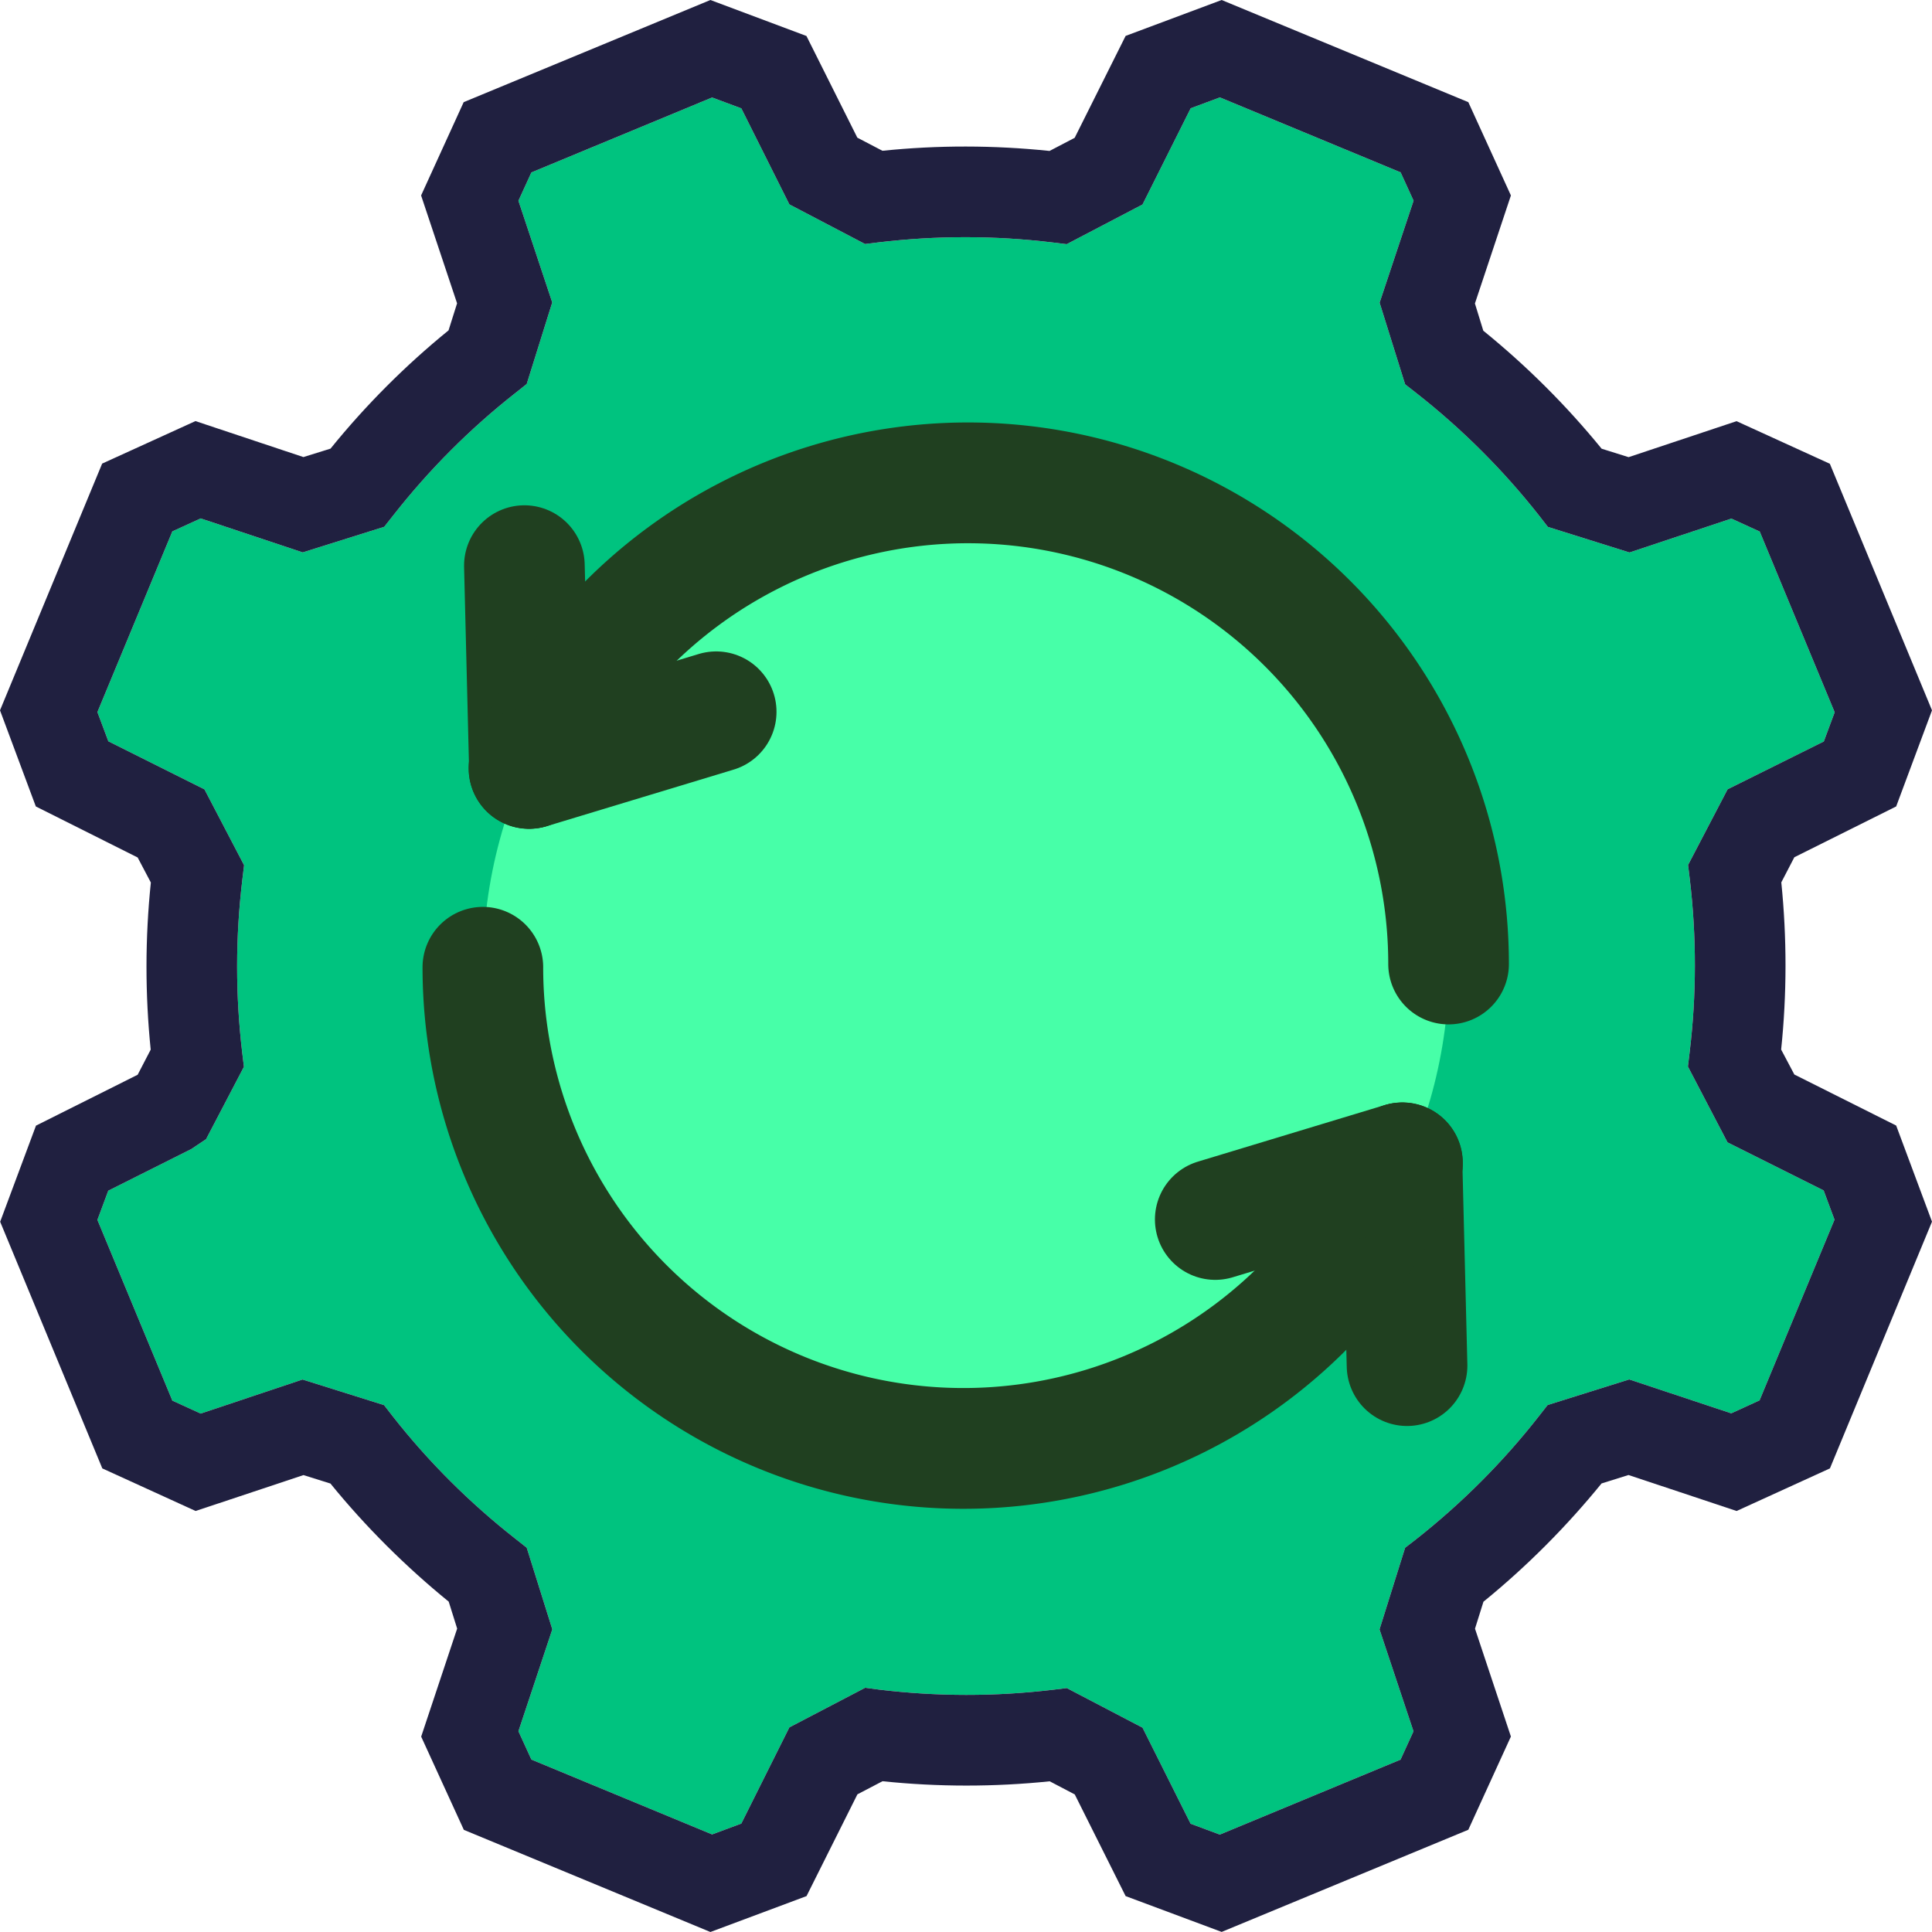<?xml version="1.0" encoding="UTF-8" standalone="no"?>
<svg
   id="Layer_1"
   style="enable-background:new 0 0 24 24;"
   version="1.1"
   viewBox="0 0 24 24"
   xml:space="preserve"
   sodipodi:docname="factory.svg"
   inkscape:version="1.2.2 (b0a8486541, 2022-12-01)"
   xmlns:inkscape="http://www.inkscape.org/namespaces/inkscape"
   xmlns:sodipodi="http://sodipodi.sourceforge.net/DTD/sodipodi-0.dtd"
   xmlns="http://www.w3.org/2000/svg"
   xmlns:svg="http://www.w3.org/2000/svg"
   xmlns:rdf="http://www.w3.org/1999/02/22-rdf-syntax-ns#"
   xmlns:cc="http://creativecommons.org/ns#"
   xmlns:dc="http://purl.org/dc/elements/1.1/"><defs
     id="defs8925" /><sodipodi:namedview
     id="namedview8923"
     pagecolor="#ffffff"
     bordercolor="#000000"
     borderopacity="0.25"
     inkscape:showpageshadow="2"
     inkscape:pageopacity="0.0"
     inkscape:pagecheckerboard="0"
     inkscape:deskcolor="#d1d1d1"
     showgrid="true"
     inkscape:zoom="33.916667"
     inkscape:cx="12.044226"
     inkscape:cy="12.029484"
     inkscape:window-width="1920"
     inkscape:window-height="1023"
     inkscape:window-x="0"
     inkscape:window-y="0"
     inkscape:window-maximized="1"
     inkscape:current-layer="Layer_1"
     inkscape:document-rotation="0"><inkscape:grid
       type="xygrid"
       id="grid9044" /></sodipodi:namedview><path
     d="m 21.461,9.805 -0.491,0.94 0.021,0.173 c 0.085,0.714 0.085,1.44 -0.002,2.157 l -0.021,0.174 0.492,0.942 1.194,0.597 0.135,0.363 -0.931,2.245 -0.352,0.161 -1.267,-0.421 -1.014,0.318 -0.108,0.138 c -0.445,0.569 -0.959,1.083 -1.524,1.528 l -0.138,0.107 -0.318,1.014 0.422,1.266 -0.161,0.352 -2.245,0.931 -0.363,-0.135 -0.597,-1.193 -0.941,-0.492 -0.173,0.021 c -0.713,0.085 -1.439,0.085 -2.159,-0.002 L 10.748,20.966 9.806,21.458 9.209,22.653 8.846,22.788 6.601,21.858 6.44,21.506 6.861,20.24 6.543,19.226 6.406,19.118 C 5.836,18.671 5.321,18.158 4.878,17.593 L 4.771,17.455 3.758,17.137 2.493,17.56 2.141,17.399 1.21,15.154 1.345,14.791 2.376,14.274 2.56,14.151 3.03,13.252 3.009,13.079 c -0.085,-0.714 -0.085,-1.44 0.002,-2.157 L 3.032,10.748 2.54,9.806 1.346,9.209 1.21,8.846 2.141,6.601 2.493,6.44 3.76,6.862 4.773,6.544 4.882,6.406 C 5.328,5.836 5.84,5.323 6.406,4.879 L 6.543,4.77 6.86,3.757 6.44,2.494 6.601,2.142 8.846,1.211 9.209,1.346 9.806,2.539 10.746,3.031 10.919,3.01 c 0.714,-0.085 1.44,-0.085 2.158,0.002 l 0.174,0.021 0.942,-0.493 0.598,-1.195 0.363,-0.135 2.245,0.931 0.161,0.352 -0.422,1.267 0.317,1.014 0.138,0.108 c 0.569,0.446 1.083,0.959 1.528,1.525 l 0.107,0.138 1.014,0.318 1.266,-0.421 0.352,0.161 0.931,2.245 -0.135,0.363 z"
     id="path11083"
     style="fill:#00c37f;fill-opacity:1;stroke:none;stroke-width:1.091;stroke-opacity:1"
     sodipodi:nodetypes="cccccccccccccccccccccccccccccccccccccccccccccccccccccccccccccccccccccccccccccccccc" /><circle
     style="fill:#47ffa8;fill-opacity:1;stroke:none;stroke-width:1.091;stroke-linejoin:round;stroke-dasharray:none;stroke-opacity:1"
     id="path11137"
     cx="12"
     cy="12"
     r="6" /><path
     d="M 23.555,10.018 24,8.824 22.731,5.761 21.572,5.232 20.231,5.679 19.896,5.574 C 19.459,5.038 18.966,4.546 18.426,4.108 L 18.322,3.77 18.769,2.428 18.24,1.269 15.176,0 13.983,0.446 13.35,1.712 13.038,1.875 c -0.692,-0.072 -1.389,-0.073 -2.076,-0.002 L 10.65,1.71 10.018,0.447 8.825,0 5.76,1.269 5.231,2.428 5.678,3.768 5.572,4.104 C 5.036,4.54 4.543,5.033 4.106,5.573 L 3.769,5.678 2.428,5.231 1.269,5.759 0,8.824 0.445,10.018 1.71,10.652 1.874,10.963 c -0.072,0.691 -0.072,1.387 -0.002,2.076 l -0.162,0.312 -1.263,0.632 -0.445,1.194 1.269,3.064 1.159,0.529 1.34,-0.446 0.335,0.105 c 0.436,0.536 0.93,1.028 1.469,1.467 l 0.105,0.335 -0.447,1.342 0.53,1.158 L 8.825,24 l 1.194,-0.446 0.632,-1.264 0.312,-0.163 c 0.692,0.072 1.389,0.072 2.077,0.001 l 0.311,0.163 0.632,1.263 1.193,0.445 3.064,-1.269 0.529,-1.158 -0.446,-1.34 0.105,-0.335 c 0.537,-0.437 1.029,-0.931 1.467,-1.469 l 0.335,-0.105 1.343,0.447 1.159,-0.529 L 24,15.176 23.555,13.982 22.29,13.348 22.126,13.038 c 0.072,-0.691 0.072,-1.387 0.002,-2.077 l 0.162,-0.312 z m -2.094,-0.213 -0.491,0.94 0.021,0.173 c 0.085,0.714 0.085,1.44 -0.002,2.157 l -0.021,0.174 0.492,0.942 1.194,0.597 0.135,0.363 -0.931,2.245 -0.352,0.161 -1.267,-0.421 -1.014,0.318 -0.108,0.138 c -0.445,0.569 -0.959,1.083 -1.524,1.528 l -0.138,0.107 -0.318,1.014 0.422,1.266 -0.161,0.352 -2.245,0.931 -0.363,-0.135 -0.597,-1.193 -0.941,-0.492 -0.173,0.021 c -0.713,0.085 -1.439,0.085 -2.159,-0.002 L 10.748,20.966 9.806,21.458 9.209,22.653 8.846,22.788 6.601,21.858 6.44,21.506 6.861,20.24 6.543,19.226 6.406,19.118 C 5.836,18.671 5.321,18.158 4.878,17.593 L 4.771,17.455 3.758,17.137 2.493,17.56 2.141,17.399 1.21,15.154 1.345,14.791 2.376,14.274 2.56,14.151 3.03,13.252 3.009,13.079 c -0.085,-0.714 -0.085,-1.44 0.002,-2.157 L 3.032,10.748 2.54,9.806 1.346,9.209 1.21,8.846 2.141,6.601 2.493,6.44 3.76,6.862 4.773,6.544 4.882,6.406 C 5.328,5.836 5.84,5.323 6.406,4.879 L 6.543,4.77 6.86,3.757 6.44,2.494 6.601,2.142 8.846,1.211 9.209,1.346 9.806,2.539 10.746,3.031 10.919,3.01 c 0.714,-0.085 1.44,-0.085 2.158,0.002 l 0.174,0.021 0.942,-0.493 0.598,-1.195 0.363,-0.135 2.245,0.931 0.161,0.352 -0.422,1.267 0.317,1.014 0.138,0.108 c 0.569,0.446 1.083,0.959 1.528,1.525 l 0.107,0.138 1.014,0.318 1.266,-0.421 0.352,0.161 0.931,2.245 -0.135,0.363 z"
     id="path8918"
     style="fill:#202040;fill-opacity:1;stroke:none;stroke-width:1.091;stroke-opacity:1" /><g
     id="g307"
     transform="matrix(0.891,0,0,0.892,1.333,1.271)"
     style="stroke-width:1.121"><g
       id="g2611"
       style="stroke:#204020;stroke-width:1.121;stroke-opacity:1"><path
         style="fill:none;stroke:#204020;stroke-width:1.682;stroke-linecap:round;stroke-linejoin:miter;stroke-dasharray:none;stroke-opacity:1"
         d="M 5.885,9.274 5.815,6.453"
         id="path2234"
         sodipodi:nodetypes="cc" /><path
         style="fill:none;stroke:#204020;stroke-width:1.682;stroke-linecap:round;stroke-linejoin:round;stroke-dasharray:none;stroke-opacity:1"
         id="path367"
         sodipodi:type="arc"
         sodipodi:cx="12"
         sodipodi:cy="12"
         sodipodi:rx="6.6999998"
         sodipodi:ry="6.6999998"
         sodipodi:start="3.5604717"
         sodipodi:end="0"
         sodipodi:arc-type="arc"
         d="M 5.879,9.275 A 6.7,6.7 0 0 1 13.393,5.446 6.7,6.7 0 0 1 18.7,12"
         sodipodi:open="true" /><path
         style="fill:none;stroke:#204020;stroke-width:1.682;stroke-linecap:round;stroke-linejoin:miter;stroke-dasharray:none;stroke-opacity:1"
         d="M 5.88,9.277 8.489,8.488"
         id="path2232"
         sodipodi:nodetypes="cc" /></g><g
       id="g2619"
       transform="rotate(180,11.968,12.023)"
       style="stroke:#204020;stroke-width:1.121;stroke-opacity:1"><path
         style="fill:none;stroke:#204020;stroke-width:1.682;stroke-linecap:round;stroke-linejoin:miter;stroke-dasharray:none;stroke-opacity:1"
         d="M 5.885,9.274 5.815,6.453"
         id="path2613"
         sodipodi:nodetypes="cc" /><path
         style="fill:none;stroke:#204020;stroke-width:1.682;stroke-linecap:round;stroke-linejoin:round;stroke-dasharray:none;stroke-opacity:1"
         id="path2615"
         sodipodi:type="arc"
         sodipodi:cx="12"
         sodipodi:cy="12"
         sodipodi:rx="6.6999998"
         sodipodi:ry="6.6999998"
         sodipodi:start="3.5604717"
         sodipodi:end="0"
         sodipodi:arc-type="arc"
         d="M 5.879,9.275 A 6.7,6.7 0 0 1 13.393,5.446 6.7,6.7 0 0 1 18.7,12"
         sodipodi:open="true" /><path
         style="fill:none;stroke:#204020;stroke-width:1.682;stroke-linecap:round;stroke-linejoin:miter;stroke-dasharray:none;stroke-opacity:1"
         d="M 5.88,9.277 8.489,8.488"
         id="path2617"
         sodipodi:nodetypes="cc" /></g></g></svg>
